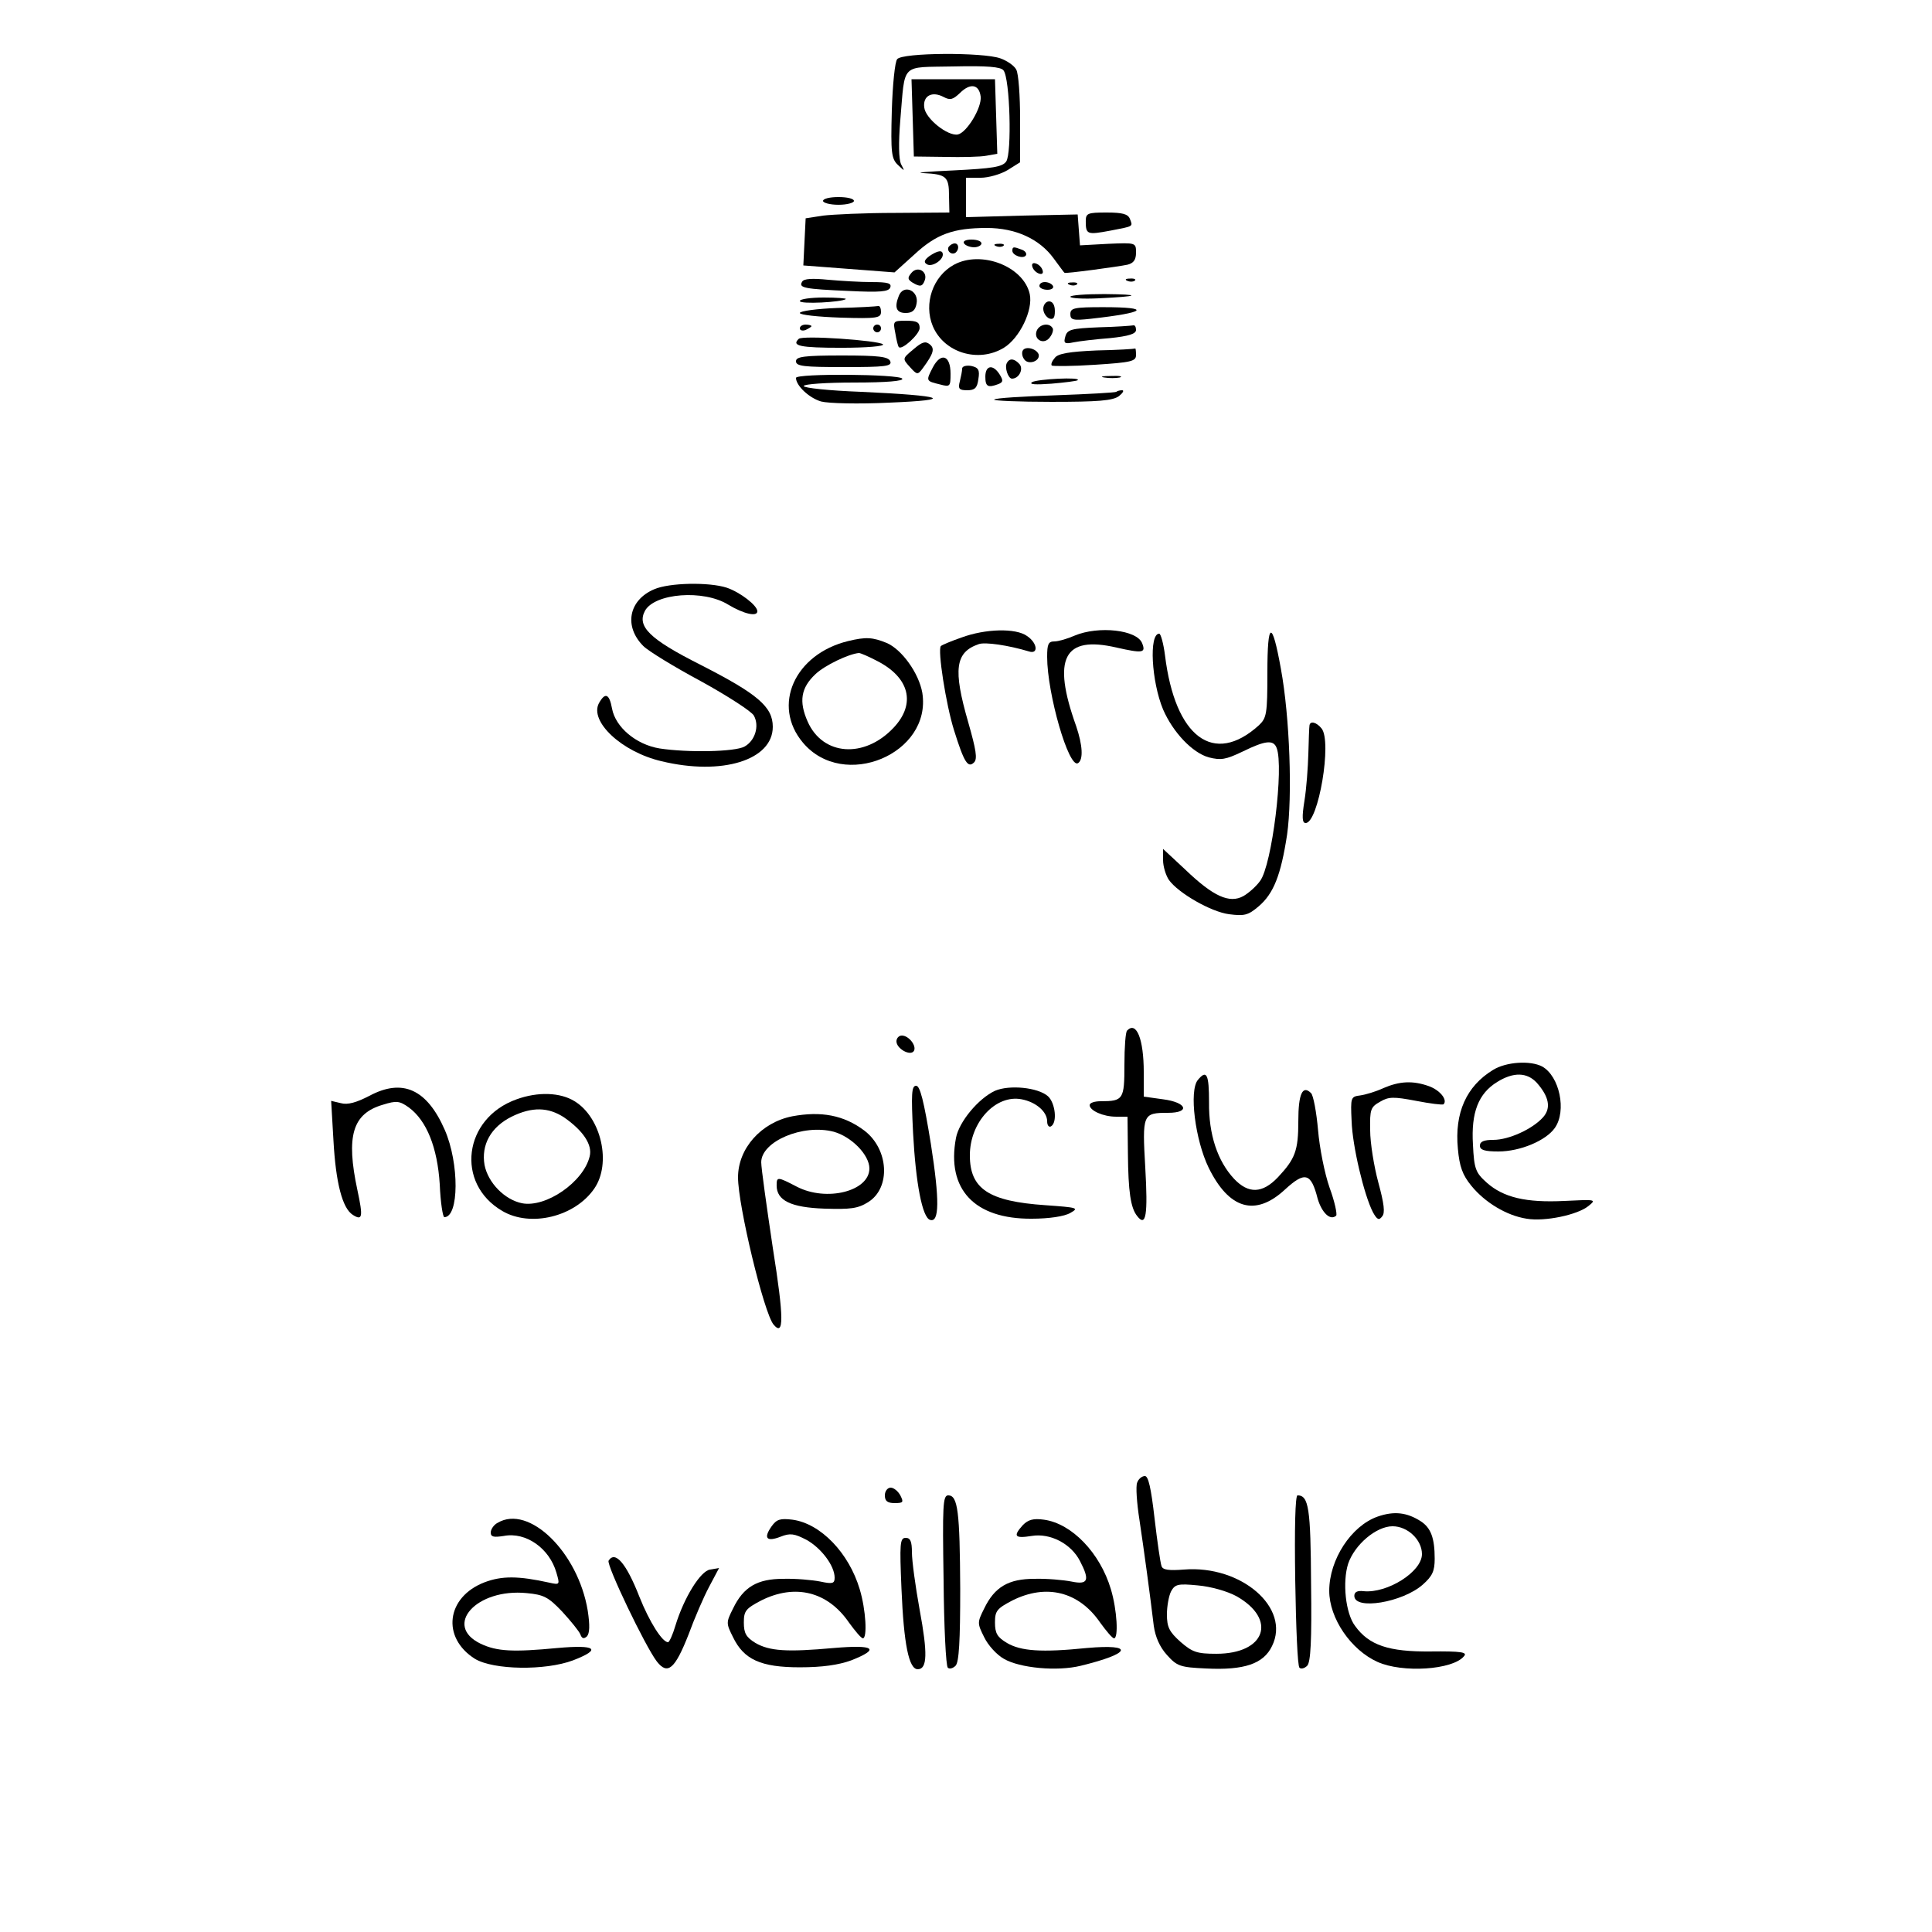 <?xml version="1.0" encoding="UTF-8"?>
<svg xmlns="http://www.w3.org/2000/svg" xmlns:xlink="http://www.w3.org/1999/xlink" width="231px" height="231px" viewBox="0 0 231 231" version="1.1">
<g id="surface1">
<path style=" stroke:none;fill-rule:nonzero;fill:rgb(0%,0%,0%);fill-opacity:1;" d="M 107.277 7.07 C 107 7.348 106.723 10.164 106.629 13.258 C 106.492 18.297 106.586 18.988 107.367 19.727 C 108.199 20.512 108.199 20.512 107.738 19.637 C 107.461 19.035 107.414 17.141 107.648 14.32 C 108.246 7.391 107.598 8.086 113.977 7.945 C 118.043 7.852 119.66 7.992 119.98 8.41 C 120.766 9.379 120.996 18.344 120.305 19.312 C 119.844 19.961 118.688 20.141 114.02 20.375 C 110.879 20.512 109.266 20.652 110.418 20.699 C 113.145 20.836 113.469 21.113 113.469 23.422 L 113.512 25.41 L 107 25.457 C 103.395 25.457 99.562 25.641 98.406 25.781 L 96.328 26.102 L 96.188 28.922 L 96.051 31.738 L 106.953 32.57 L 109.309 30.445 C 111.941 27.996 113.977 27.258 117.992 27.258 C 121.414 27.258 124.277 28.551 125.988 30.906 C 126.68 31.832 127.234 32.617 127.281 32.617 C 127.281 32.754 133.75 31.879 134.812 31.648 C 135.551 31.461 135.828 31.047 135.828 30.215 C 135.828 29.012 135.828 29.012 132.5 29.152 L 129.129 29.336 L 128.852 25.641 L 122.199 25.781 L 115.5 25.965 L 115.5 21.254 L 117.254 21.254 C 118.18 21.254 119.66 20.836 120.492 20.328 L 121.969 19.402 L 121.969 14.273 C 121.969 11.504 121.785 8.777 121.504 8.316 C 121.273 7.852 120.398 7.254 119.609 6.977 C 117.531 6.234 107.879 6.285 107.277 7.07 Z M 107.277 7.07 "/>
<path style=" stroke:none;fill-rule:nonzero;fill:rgb(0%,0%,0%);fill-opacity:1;" d="M 109.125 14.09 L 109.266 18.711 L 112.957 18.758 C 114.992 18.805 117.254 18.758 117.949 18.617 L 119.242 18.387 L 119.105 13.953 L 118.965 9.473 L 108.984 9.473 Z M 117.254 11.551 C 117.395 12.891 115.594 15.848 114.531 16.078 C 113.328 16.309 110.648 14.184 110.508 12.844 C 110.328 11.457 111.434 10.859 112.82 11.594 C 113.605 12.012 113.93 11.918 114.762 11.133 C 116.008 9.887 117.07 10.07 117.254 11.551 Z M 117.254 11.551 "/>
<path style=" stroke:none;fill-rule:nonzero;fill:rgb(0%,0%,0%);fill-opacity:1;" d="M 98.406 24.023 C 98.406 24.254 99.238 24.484 100.254 24.484 C 101.27 24.484 102.102 24.254 102.102 24.023 C 102.102 23.746 101.27 23.562 100.254 23.562 C 99.238 23.562 98.406 23.746 98.406 24.023 Z M 98.406 24.023 "/>
<path style=" stroke:none;fill-rule:nonzero;fill:rgb(0%,0%,0%);fill-opacity:1;" d="M 129.82 26.473 C 129.82 28.043 130.008 28.09 132.73 27.582 C 135.598 27.027 135.461 27.121 135.09 26.152 C 134.859 25.594 134.211 25.41 132.316 25.41 C 130.008 25.41 129.82 25.5 129.82 26.473 Z M 129.82 26.473 "/>
<path style=" stroke:none;fill-rule:nonzero;fill:rgb(0%,0%,0%);fill-opacity:1;" d="M 115.27 29.105 C 115.406 29.336 115.961 29.566 116.469 29.566 C 116.93 29.566 117.348 29.336 117.348 29.105 C 117.348 28.828 116.793 28.645 116.148 28.645 C 115.5 28.645 115.082 28.828 115.27 29.105 Z M 115.27 29.105 "/>
<path style=" stroke:none;fill-rule:nonzero;fill:rgb(0%,0%,0%);fill-opacity:1;" d="M 113.422 29.523 C 113.145 30.031 113.836 30.586 114.301 30.168 C 114.715 29.754 114.621 29.105 114.16 29.105 C 113.883 29.105 113.605 29.293 113.422 29.523 Z M 113.422 29.523 "/>
<path style=" stroke:none;fill-rule:nonzero;fill:rgb(0%,0%,0%);fill-opacity:1;" d="M 119.105 29.43 C 119.426 29.566 119.844 29.523 119.98 29.383 C 120.168 29.242 119.891 29.105 119.379 29.152 C 118.875 29.152 118.734 29.293 119.105 29.43 Z M 119.105 29.43 "/>
<path style=" stroke:none;fill-rule:nonzero;fill:rgb(0%,0%,0%);fill-opacity:1;" d="M 121.043 29.984 C 121.043 30.539 122.336 31 122.66 30.539 C 122.801 30.305 122.566 29.984 122.152 29.844 C 121.184 29.477 121.043 29.477 121.043 29.984 Z M 121.043 29.984 "/>
<path style=" stroke:none;fill-rule:nonzero;fill:rgb(0%,0%,0%);fill-opacity:1;" d="M 111.109 30.629 C 110.508 31.094 110.418 31.367 110.832 31.598 C 111.391 31.969 112.727 31.137 112.727 30.445 C 112.727 29.844 112.125 29.938 111.109 30.629 Z M 111.109 30.629 "/>
<path style=" stroke:none;fill-rule:nonzero;fill:rgb(0%,0%,0%);fill-opacity:1;" d="M 114.07 31.648 C 111.527 33.035 110.418 36.312 111.527 38.992 C 112.867 42.18 116.98 43.43 120.027 41.582 C 121.922 40.426 123.539 37.051 123.121 35.16 C 122.383 31.832 117.301 29.895 114.07 31.648 Z M 114.07 31.648 "/>
<path style=" stroke:none;fill-rule:nonzero;fill:rgb(0%,0%,0%);fill-opacity:1;" d="M 123.445 31.926 C 123.539 32.25 123.91 32.617 124.234 32.711 C 124.602 32.848 124.785 32.664 124.648 32.293 C 124.555 31.969 124.184 31.598 123.863 31.508 C 123.492 31.367 123.309 31.555 123.445 31.926 Z M 123.445 31.926 "/>
<path style=" stroke:none;fill-rule:nonzero;fill:rgb(0%,0%,0%);fill-opacity:1;" d="M 108.984 32.617 C 108.477 33.219 108.523 33.402 109.078 33.773 C 110.004 34.328 110.277 34.281 110.559 33.543 C 110.973 32.48 109.727 31.738 108.984 32.617 Z M 108.984 32.617 "/>
<path style=" stroke:none;fill-rule:nonzero;fill:rgb(0%,0%,0%);fill-opacity:1;" d="M 95.91 33.68 C 95.449 34.418 96.141 34.559 101.5 34.789 C 105.242 34.973 106.262 34.879 106.445 34.371 C 106.629 33.867 106.168 33.727 104.227 33.727 C 102.887 33.727 100.531 33.586 99.008 33.449 C 97.156 33.266 96.098 33.309 95.91 33.68 Z M 95.91 33.68 "/>
<path style=" stroke:none;fill-rule:nonzero;fill:rgb(0%,0%,0%);fill-opacity:1;" d="M 134.812 33.586 C 135.137 33.727 135.551 33.68 135.691 33.543 C 135.875 33.402 135.598 33.266 135.09 33.309 C 134.578 33.309 134.441 33.449 134.812 33.586 Z M 134.812 33.586 "/>
<path style=" stroke:none;fill-rule:nonzero;fill:rgb(0%,0%,0%);fill-opacity:1;" d="M 124.277 34.188 C 124.277 34.418 124.695 34.648 125.246 34.648 C 125.758 34.648 126.031 34.418 125.895 34.188 C 125.758 33.91 125.297 33.727 124.926 33.727 C 124.555 33.727 124.277 33.91 124.277 34.188 Z M 124.277 34.188 "/>
<path style=" stroke:none;fill-rule:nonzero;fill:rgb(0%,0%,0%);fill-opacity:1;" d="M 127.883 34.047 C 128.207 34.188 128.621 34.141 128.758 34.004 C 128.945 33.867 128.668 33.727 128.156 33.773 C 127.652 33.773 127.512 33.91 127.883 34.047 Z M 127.883 34.047 "/>
<path style=" stroke:none;fill-rule:nonzero;fill:rgb(0%,0%,0%);fill-opacity:1;" d="M 107.461 35.391 C 106.906 36.777 107.184 37.422 108.293 37.422 C 109.078 37.422 109.445 37.098 109.586 36.312 C 109.91 34.742 108.016 33.91 107.461 35.391 Z M 107.461 35.391 "/>
<path style=" stroke:none;fill-rule:nonzero;fill:rgb(0%,0%,0%);fill-opacity:1;" d="M 127.977 35.48 C 127.977 35.668 129.5 35.758 131.348 35.668 C 136.289 35.434 136.613 35.203 132.039 35.16 C 129.773 35.16 127.977 35.297 127.977 35.48 Z M 127.977 35.48 "/>
<path style=" stroke:none;fill-rule:nonzero;fill:rgb(0%,0%,0%);fill-opacity:1;" d="M 95.633 35.992 C 95.633 36.406 100.668 36.129 101.133 35.758 C 101.227 35.668 100.07 35.574 98.5 35.574 C 96.926 35.574 95.633 35.758 95.633 35.992 Z M 95.633 35.992 "/>
<path style=" stroke:none;fill-rule:nonzero;fill:rgb(0%,0%,0%);fill-opacity:1;" d="M 124.738 36.914 C 124.738 37.375 125.062 37.883 125.434 38.07 C 125.941 38.254 126.125 38.023 126.125 37.191 C 126.125 36.453 125.848 36.035 125.434 36.035 C 125.062 36.035 124.738 36.453 124.738 36.914 Z M 124.738 36.914 "/>
<path style=" stroke:none;fill-rule:nonzero;fill:rgb(0%,0%,0%);fill-opacity:1;" d="M 100.164 36.82 C 97.668 36.914 95.633 37.191 95.633 37.422 C 95.633 37.652 97.805 37.883 100.484 37.977 C 104.875 38.113 105.336 38.023 105.336 37.285 C 105.336 36.867 105.199 36.547 105.012 36.59 C 104.781 36.637 102.609 36.777 100.164 36.82 Z M 100.164 36.82 "/>
<path style=" stroke:none;fill-rule:nonzero;fill:rgb(0%,0%,0%);fill-opacity:1;" d="M 127.977 37.559 C 127.977 38.254 128.297 38.348 130.422 38.113 C 137.074 37.375 137.77 36.727 131.898 36.727 C 128.438 36.727 127.977 36.82 127.977 37.559 Z M 127.977 37.559 "/>
<path style=" stroke:none;fill-rule:nonzero;fill:rgb(0%,0%,0%);fill-opacity:1;" d="M 107.047 39.824 C 107.184 40.656 107.367 41.395 107.461 41.488 C 107.785 41.949 109.957 39.965 109.957 39.223 C 109.957 38.531 109.633 38.348 108.34 38.348 C 106.766 38.348 106.766 38.391 107.047 39.824 Z M 107.047 39.824 "/>
<path style=" stroke:none;fill-rule:nonzero;fill:rgb(0%,0%,0%);fill-opacity:1;" d="M 95.633 39.27 C 95.633 39.5 95.957 39.594 96.328 39.453 C 96.695 39.27 97.02 39.086 97.02 38.992 C 97.02 38.902 96.695 38.809 96.328 38.809 C 95.957 38.809 95.633 38.992 95.633 39.27 Z M 95.633 39.27 "/>
<path style=" stroke:none;fill-rule:nonzero;fill:rgb(0%,0%,0%);fill-opacity:1;" d="M 104.41 39.27 C 104.41 39.5 104.641 39.734 104.875 39.734 C 105.152 39.734 105.336 39.5 105.336 39.27 C 105.336 38.992 105.152 38.809 104.875 38.809 C 104.641 38.809 104.41 38.992 104.41 39.27 Z M 104.41 39.27 "/>
<path style=" stroke:none;fill-rule:nonzero;fill:rgb(0%,0%,0%);fill-opacity:1;" d="M 123.953 39.547 C 123.539 40.609 124.832 41.301 125.527 40.332 C 125.848 39.918 125.988 39.406 125.848 39.223 C 125.434 38.531 124.277 38.762 123.953 39.547 Z M 123.953 39.547 "/>
<path style=" stroke:none;fill-rule:nonzero;fill:rgb(0%,0%,0%);fill-opacity:1;" d="M 131.395 39.133 C 128.066 39.27 127.605 39.406 127.375 40.238 C 127.145 41.027 127.281 41.164 128.344 40.934 C 129.039 40.793 130.977 40.562 132.73 40.426 C 134.949 40.195 135.828 39.918 135.828 39.453 C 135.828 39.086 135.691 38.852 135.504 38.902 C 135.273 38.945 133.426 39.086 131.395 39.133 Z M 131.395 39.133 "/>
<path style=" stroke:none;fill-rule:nonzero;fill:rgb(0%,0%,0%);fill-opacity:1;" d="M 95.496 40.52 C 94.617 41.352 95.633 41.582 100.578 41.582 C 103.672 41.582 105.797 41.395 105.566 41.164 C 105.012 40.703 95.91 40.055 95.496 40.52 Z M 95.496 40.52 "/>
<path style=" stroke:none;fill-rule:nonzero;fill:rgb(0%,0%,0%);fill-opacity:1;" d="M 109.215 41.766 C 107.879 42.875 107.879 42.875 108.801 43.891 C 109.633 44.812 109.727 44.859 110.328 44.031 C 111.621 42.273 111.805 41.672 111.156 41.164 C 110.648 40.75 110.234 40.887 109.215 41.766 Z M 109.215 41.766 "/>
<path style=" stroke:none;fill-rule:nonzero;fill:rgb(0%,0%,0%);fill-opacity:1;" d="M 122.293 41.902 C 122.152 42.133 122.199 42.594 122.43 42.918 C 122.891 43.707 124.414 43.195 124.184 42.363 C 123.91 41.672 122.617 41.352 122.293 41.902 Z M 122.293 41.902 "/>
<path style=" stroke:none;fill-rule:nonzero;fill:rgb(0%,0%,0%);fill-opacity:1;" d="M 131.117 41.902 C 127.883 42.043 126.496 42.273 126.125 42.781 C 125.801 43.148 125.617 43.566 125.758 43.707 C 125.895 43.797 128.207 43.797 130.93 43.613 C 135.273 43.336 135.828 43.195 135.828 42.457 C 135.828 41.949 135.781 41.625 135.734 41.672 C 135.641 41.719 133.609 41.855 131.117 41.902 Z M 131.117 41.902 "/>
<path style=" stroke:none;fill-rule:nonzero;fill:rgb(0%,0%,0%);fill-opacity:1;" d="M 95.172 43.195 C 95.172 43.797 96.141 43.891 100.945 43.891 C 105.844 43.891 106.676 43.797 106.445 43.195 C 106.215 42.645 105.105 42.504 100.668 42.504 C 96.098 42.504 95.172 42.645 95.172 43.195 Z M 95.172 43.195 "/>
<path style=" stroke:none;fill-rule:nonzero;fill:rgb(0%,0%,0%);fill-opacity:1;" d="M 111.527 43.938 C 110.695 45.555 110.695 45.555 112.406 45.969 C 113.605 46.293 113.652 46.199 113.652 44.676 C 113.652 42.457 112.496 42.09 111.527 43.938 Z M 111.527 43.938 "/>
<path style=" stroke:none;fill-rule:nonzero;fill:rgb(0%,0%,0%);fill-opacity:1;" d="M 120.398 43.383 C 120.074 43.891 120.535 45.273 120.996 45.273 C 121.828 45.273 122.383 44.168 121.922 43.566 C 121.32 42.875 120.723 42.781 120.398 43.383 Z M 120.398 43.383 "/>
<path style=" stroke:none;fill-rule:nonzero;fill:rgb(0%,0%,0%);fill-opacity:1;" d="M 115.039 44.074 C 115.039 44.352 114.898 45.043 114.762 45.598 C 114.531 46.477 114.668 46.66 115.637 46.66 C 116.562 46.66 116.84 46.387 116.98 45.324 C 117.164 44.211 116.98 43.938 116.102 43.75 C 115.5 43.66 115.039 43.797 115.039 44.074 Z M 115.039 44.074 "/>
<path style=" stroke:none;fill-rule:nonzero;fill:rgb(0%,0%,0%);fill-opacity:1;" d="M 117.812 45.043 C 117.812 46.246 118.133 46.387 119.379 45.922 C 119.934 45.691 119.98 45.508 119.52 44.77 C 118.734 43.52 117.812 43.66 117.812 45.043 Z M 117.812 45.043 "/>
<path style=" stroke:none;fill-rule:nonzero;fill:rgb(0%,0%,0%);fill-opacity:1;" d="M 95.172 45.184 C 95.172 46.105 96.742 47.586 98.176 48.004 C 99.051 48.234 102.656 48.324 106.352 48.141 C 114.344 47.816 113.008 47.309 102.934 46.848 C 99.145 46.707 96.098 46.387 96.098 46.156 C 96.098 45.922 98.82 45.738 102.148 45.738 C 106.027 45.738 108.062 45.555 107.879 45.273 C 107.555 44.723 95.172 44.629 95.172 45.184 Z M 95.172 45.184 "/>
<path style=" stroke:none;fill-rule:nonzero;fill:rgb(0%,0%,0%);fill-opacity:1;" d="M 132.039 45.137 C 132.594 45.23 133.426 45.23 133.887 45.137 C 134.305 45 133.844 44.906 132.824 44.953 C 131.809 44.953 131.438 45.043 132.039 45.137 Z M 132.039 45.137 "/>
<path style=" stroke:none;fill-rule:nonzero;fill:rgb(0%,0%,0%);fill-opacity:1;" d="M 123.402 45.691 C 122.984 45.969 123.816 46.016 125.711 45.875 C 127.328 45.738 128.758 45.555 128.852 45.461 C 129.312 45.043 124 45.324 123.402 45.691 Z M 123.402 45.691 "/>
<path style=" stroke:none;fill-rule:nonzero;fill:rgb(0%,0%,0%);fill-opacity:1;" d="M 133.473 46.848 C 133.379 46.938 130.102 47.125 126.219 47.262 C 122.336 47.402 119.012 47.586 118.875 47.773 C 118.688 47.91 121.785 48.047 125.711 48.047 C 131.301 48.047 133.055 47.91 133.797 47.355 C 134.258 46.984 134.441 46.66 134.164 46.66 C 133.887 46.66 133.562 46.754 133.473 46.848 Z M 133.473 46.848 "/>
<path style=" stroke:none;fill-rule:nonzero;fill:rgb(0%,0%,0%);fill-opacity:1;" d="M 78.215 70.457 C 75.168 71.75 74.566 74.891 76.922 77.246 C 77.523 77.848 80.621 79.742 83.809 81.453 C 86.992 83.207 89.859 85.055 90.137 85.562 C 90.828 86.809 90.273 88.566 89.027 89.258 C 87.875 89.906 82.191 90 78.863 89.488 C 76.047 89.027 73.598 86.949 73.18 84.73 C 72.855 82.93 72.352 82.746 71.609 84.082 C 70.457 86.258 74.336 89.906 79.094 91.016 C 86.348 92.77 92.398 90.875 92.398 86.902 C 92.398 84.5 90.598 82.977 83.715 79.465 C 77.66 76.414 76.137 74.891 77.109 73.043 C 78.262 70.918 84.133 70.457 87.086 72.305 C 88.938 73.41 90.551 73.781 90.551 73.086 C 90.551 72.395 88.52 70.824 86.902 70.27 C 84.777 69.578 80.02 69.668 78.215 70.457 Z M 78.215 70.457 "/>
<path style=" stroke:none;fill-rule:nonzero;fill:rgb(0%,0%,0%);fill-opacity:1;" d="M 114.945 76.23 C 113.746 76.648 112.637 77.109 112.496 77.246 C 112.082 77.66 113.098 84.223 114.07 87.316 C 115.27 91.152 115.73 91.891 116.469 91.152 C 116.887 90.734 116.699 89.629 115.777 86.395 C 113.93 80.02 114.207 77.984 117.023 77.016 C 117.762 76.738 120.582 77.152 123.031 77.891 C 124.184 78.262 124.047 76.879 122.801 76.047 C 121.461 75.074 117.812 75.168 114.945 76.23 Z M 114.945 76.23 "/>
<path style=" stroke:none;fill-rule:nonzero;fill:rgb(0%,0%,0%);fill-opacity:1;" d="M 128.48 76 C 127.652 76.367 126.543 76.691 126.078 76.691 C 125.34 76.691 125.203 77.016 125.203 78.539 C 125.203 82.93 127.789 91.938 128.898 91.246 C 129.543 90.828 129.453 89.117 128.668 86.809 C 125.758 78.68 127.188 75.953 133.516 77.43 C 136.613 78.125 137.027 78.078 136.566 76.922 C 135.965 75.305 131.348 74.797 128.48 76 Z M 128.48 76 "/>
<path style=" stroke:none;fill-rule:nonzero;fill:rgb(0%,0%,0%);fill-opacity:1;" d="M 151.535 80.434 C 151.535 85.375 151.445 85.84 150.52 86.719 C 145.113 91.617 140.496 88.148 139.293 78.355 C 139.109 76.922 138.785 75.766 138.602 75.766 C 137.352 75.766 137.676 81.496 139.062 84.824 C 140.266 87.594 142.574 90 144.512 90.551 C 145.992 90.922 146.547 90.828 148.578 89.859 C 151.305 88.52 152.277 88.426 152.645 89.441 C 153.523 91.707 152.09 103.441 150.66 105.336 C 150.195 105.984 149.316 106.766 148.672 107.137 C 147.008 108.062 145.066 107.184 141.742 103.996 L 139.062 101.5 L 139.062 102.844 C 139.062 103.582 139.383 104.641 139.754 105.199 C 140.863 106.766 144.793 109.035 146.961 109.309 C 148.766 109.539 149.227 109.445 150.473 108.383 C 152.277 106.859 153.152 104.641 153.891 99.793 C 154.539 95.219 154.215 85.746 153.152 79.973 C 152.09 74.059 151.535 74.199 151.535 80.434 Z M 151.535 80.434 "/>
<path style=" stroke:none;fill-rule:nonzero;fill:rgb(0%,0%,0%);fill-opacity:1;" d="M 101.41 76.648 C 94.988 78.215 92.262 84.363 96.004 88.797 C 100.855 94.57 111.434 90.137 110.277 82.836 C 109.863 80.48 107.828 77.66 106.027 76.879 C 104.32 76.184 103.535 76.137 101.41 76.648 Z M 104.828 79.004 C 108.754 80.988 109.539 84.133 106.859 86.992 C 103.348 90.734 98.359 90.367 96.559 86.258 C 95.496 83.852 95.773 82.234 97.484 80.621 C 98.59 79.555 101.5 78.172 102.703 78.078 C 102.887 78.078 103.855 78.492 104.828 79.004 Z M 104.828 79.004 "/>
<path style=" stroke:none;fill-rule:nonzero;fill:rgb(0%,0%,0%);fill-opacity:1;" d="M 156.57 86.719 C 156.527 86.949 156.48 88.426 156.434 90.09 C 156.387 91.754 156.203 94.297 155.969 95.727 C 155.648 97.715 155.695 98.406 156.109 98.406 C 157.633 98.406 159.297 88.613 158.004 87.086 C 157.402 86.348 156.664 86.164 156.57 86.719 Z M 156.57 86.719 "/>
<path style=" stroke:none;fill-rule:nonzero;fill:rgb(0%,0%,0%);fill-opacity:1;" d="M 134.766 123.215 C 134.578 123.352 134.441 125.203 134.441 127.328 C 134.441 131.438 134.305 131.668 131.625 131.668 C 130.887 131.668 130.285 131.855 130.285 132.133 C 130.285 132.781 131.898 133.516 133.426 133.516 L 134.812 133.516 L 134.859 137.906 C 134.902 142.48 135.18 144.422 135.965 145.395 C 137.027 146.777 137.258 145.254 136.938 139.664 C 136.566 133.195 136.613 133.055 139.664 133.055 C 142.344 133.055 141.926 131.809 139.062 131.438 L 136.754 131.117 L 136.754 128.207 C 136.754 124.234 135.875 122.059 134.766 123.215 Z M 134.766 123.215 "/>
<path style=" stroke:none;fill-rule:nonzero;fill:rgb(0%,0%,0%);fill-opacity:1;" d="M 107.184 124.508 C 107.184 125.387 108.848 126.312 109.266 125.664 C 109.633 125.062 108.664 123.816 107.828 123.816 C 107.461 123.816 107.184 124.141 107.184 124.508 Z M 107.184 124.508 "/>
<path style=" stroke:none;fill-rule:nonzero;fill:rgb(0%,0%,0%);fill-opacity:1;" d="M 178.516 127.926 C 175.328 129.867 173.898 133.055 174.312 137.352 C 174.5 139.477 174.867 140.496 175.93 141.789 C 177.547 143.773 180.133 145.344 182.535 145.715 C 184.707 146.086 188.637 145.254 189.93 144.191 C 190.898 143.406 190.805 143.406 187.062 143.59 C 182.445 143.82 179.766 143.176 177.777 141.418 C 176.438 140.215 176.254 139.801 176.113 136.844 C 175.883 133.012 176.762 130.746 179.023 129.359 C 180.965 128.156 182.582 128.207 183.738 129.453 C 185.215 131.117 185.492 132.5 184.477 133.609 C 183.227 134.996 180.41 136.289 178.562 136.289 C 177.453 136.289 176.945 136.473 176.945 136.984 C 176.945 137.492 177.5 137.676 179.164 137.676 C 181.75 137.676 184.844 136.383 185.906 134.859 C 187.34 132.824 186.465 128.668 184.383 127.512 C 182.953 126.773 180.086 126.957 178.516 127.926 Z M 178.516 127.926 "/>
<path style=" stroke:none;fill-rule:nonzero;fill:rgb(0%,0%,0%);fill-opacity:1;" d="M 143.219 129.129 C 142.156 130.422 142.895 136.289 144.512 139.617 C 146.961 144.605 150.105 145.484 153.613 142.25 C 156.02 140.031 156.758 140.215 157.543 143.312 C 158.051 145.023 159.066 145.992 159.762 145.344 C 159.898 145.16 159.574 143.637 158.977 142.02 C 158.375 140.309 157.773 137.258 157.59 135.09 C 157.402 132.961 157.031 130.977 156.758 130.699 C 155.738 129.684 155.234 130.793 155.234 134.027 C 155.234 137.582 154.863 138.555 152.785 140.77 C 150.934 142.711 149.273 142.758 147.562 140.957 C 145.574 138.832 144.512 135.641 144.559 131.809 C 144.559 128.438 144.281 127.836 143.219 129.129 Z M 143.219 129.129 "/>
<path style=" stroke:none;fill-rule:nonzero;fill:rgb(0%,0%,0%);fill-opacity:1;" d="M 165.398 130.102 C 164.516 130.516 163.273 130.887 162.625 130.977 C 161.516 131.117 161.469 131.207 161.605 134.027 C 161.699 137.027 163.086 142.852 164.148 144.93 C 164.656 145.855 164.887 145.945 165.258 145.438 C 165.629 145.023 165.488 143.914 164.797 141.371 C 164.285 139.477 163.824 136.66 163.824 135.137 C 163.777 132.641 163.871 132.363 165.027 131.719 C 166.043 131.117 166.645 131.117 169.324 131.625 C 170.988 131.949 172.465 132.133 172.602 132.039 C 173.113 131.484 172.141 130.332 170.848 129.867 C 168.906 129.176 167.336 129.27 165.398 130.102 Z M 165.398 130.102 "/>
<path style=" stroke:none;fill-rule:nonzero;fill:rgb(0%,0%,0%);fill-opacity:1;" d="M 44.168 131.023 C 42.645 131.809 41.582 132.133 40.75 131.898 L 39.594 131.625 L 39.871 136.383 C 40.148 141.418 40.934 144.469 42.18 145.254 C 43.336 145.992 43.43 145.531 42.734 142.297 C 41.352 135.828 42.133 133.148 45.785 132.086 C 47.402 131.578 47.773 131.625 48.879 132.41 C 51.004 133.98 52.297 137.168 52.578 141.602 C 52.668 143.773 52.945 145.531 53.129 145.531 C 54.887 145.531 54.934 139.109 53.176 135.09 C 51.051 130.238 48.141 128.898 44.168 131.023 Z M 44.168 131.023 "/>
<path style=" stroke:none;fill-rule:nonzero;fill:rgb(0%,0%,0%);fill-opacity:1;" d="M 109.172 135.461 C 109.496 141.512 110.277 145.574 111.203 145.855 C 112.312 146.223 112.359 143.543 111.297 136.754 C 110.465 131.625 110.004 129.82 109.539 129.82 C 108.984 129.82 108.941 130.793 109.172 135.461 Z M 109.172 135.461 "/>
<path style=" stroke:none;fill-rule:nonzero;fill:rgb(0%,0%,0%);fill-opacity:1;" d="M 118.965 130.422 C 116.98 131.348 114.668 134.117 114.301 136.059 C 113.145 142.203 116.52 145.762 123.352 145.715 C 125.434 145.715 127.281 145.438 127.977 145.023 C 129.039 144.422 128.852 144.375 124.973 144.098 C 118.223 143.637 115.961 142.156 115.961 138.141 C 115.961 134.164 119.059 130.836 122.152 131.438 C 123.863 131.762 125.203 132.918 125.203 134.074 C 125.203 134.578 125.434 134.812 125.664 134.672 C 126.449 134.211 126.172 131.855 125.297 131.07 C 124.094 130.008 120.672 129.684 118.965 130.422 Z M 118.965 130.422 "/>
<path style=" stroke:none;fill-rule:nonzero;fill:rgb(0%,0%,0%);fill-opacity:1;" d="M 61.77 131.438 C 55.395 133.703 54.426 141.512 60.062 144.793 C 63.434 146.777 68.746 145.484 71.055 142.113 C 73.137 139.109 71.887 133.609 68.699 131.668 C 66.988 130.605 64.309 130.516 61.77 131.438 Z M 67.453 133.609 C 69.715 135.18 70.871 136.891 70.5 138.277 C 69.762 141.324 65.281 144.422 62.418 143.867 C 60.336 143.449 58.352 141.418 57.934 139.293 C 57.52 136.891 58.676 134.766 61.168 133.516 C 63.617 132.316 65.559 132.363 67.453 133.609 Z M 67.453 133.609 "/>
<path style=" stroke:none;fill-rule:nonzero;fill:rgb(0%,0%,0%);fill-opacity:1;" d="M 94.711 133.473 C 91.016 134.211 88.242 137.305 88.242 140.77 C 88.242 144.145 91.336 156.988 92.492 158.375 C 93.742 159.852 93.742 157.633 92.398 149.18 C 91.66 144.238 91.016 139.664 91.016 138.969 C 91.016 136.473 96.004 134.348 99.699 135.32 C 101.824 135.922 103.949 138.09 103.949 139.707 C 103.949 142.434 98.82 143.727 95.266 141.883 C 92.953 140.68 92.859 140.68 92.859 141.742 C 92.859 143.543 94.57 144.375 98.59 144.512 C 101.688 144.605 102.562 144.512 103.812 143.727 C 106.535 142.02 106.262 137.398 103.348 135.18 C 100.898 133.332 98.176 132.824 94.711 133.473 Z M 94.711 133.473 "/>
<path style=" stroke:none;fill-rule:nonzero;fill:rgb(0%,0%,0%);fill-opacity:1;" d="M 135.965 177.27 C 135.781 177.684 135.922 179.715 136.242 181.75 C 136.797 185.445 137.492 190.574 137.953 194.41 C 138.141 195.703 138.645 196.902 139.523 197.875 C 140.727 199.215 141.094 199.352 144.191 199.492 C 148.766 199.723 151.074 198.938 152.09 196.812 C 154.352 192.238 148.395 187.109 141.559 187.664 C 139.754 187.805 139.016 187.711 138.879 187.25 C 138.738 186.879 138.371 184.34 138.047 181.566 C 137.629 177.918 137.305 176.484 136.891 176.484 C 136.523 176.484 136.105 176.855 135.965 177.27 Z M 147.84 190.852 C 152.738 193.625 151.305 197.734 145.438 197.734 C 143.125 197.734 142.574 197.551 141.141 196.305 C 139.801 195.102 139.523 194.547 139.523 193.023 C 139.523 192.055 139.754 190.762 140.031 190.25 C 140.496 189.418 140.863 189.328 143.219 189.559 C 144.793 189.699 146.73 190.25 147.84 190.852 Z M 147.84 190.852 "/>
<path style=" stroke:none;fill-rule:nonzero;fill:rgb(0%,0%,0%);fill-opacity:1;" d="M 105.797 178.793 C 105.797 179.484 106.121 179.715 106.953 179.715 C 108.016 179.715 108.062 179.625 107.648 178.793 C 107.367 178.285 106.859 177.871 106.492 177.871 C 106.121 177.871 105.797 178.285 105.797 178.793 Z M 105.797 178.793 "/>
<path style=" stroke:none;fill-rule:nonzero;fill:rgb(0%,0%,0%);fill-opacity:1;" d="M 112.82 188.91 C 112.867 194.504 113.098 199.215 113.328 199.402 C 113.512 199.582 113.93 199.492 114.25 199.168 C 114.668 198.75 114.809 196.211 114.809 189.973 C 114.762 180.734 114.531 178.793 113.375 178.793 C 112.727 178.793 112.684 179.996 112.82 188.91 Z M 112.82 188.91 "/>
<path style=" stroke:none;fill-rule:nonzero;fill:rgb(0%,0%,0%);fill-opacity:1;" d="M 154.863 188.91 C 154.953 194.504 155.141 199.215 155.371 199.402 C 155.555 199.582 155.969 199.492 156.293 199.168 C 156.711 198.75 156.852 196.164 156.758 189.375 C 156.711 180.367 156.48 178.793 155.141 178.793 C 154.863 178.793 154.77 182.766 154.863 188.91 Z M 154.863 188.91 "/>
<path style=" stroke:none;fill-rule:nonzero;fill:rgb(0%,0%,0%);fill-opacity:1;" d="M 164.703 181.336 C 161.562 182.445 158.93 186.465 158.93 190.207 C 158.93 193.484 161.516 197.273 164.703 198.707 C 167.66 200.047 173.711 199.676 175.051 198.016 C 175.469 197.551 174.73 197.414 171.031 197.457 C 166.043 197.504 163.688 196.719 162.023 194.41 C 160.867 192.887 160.5 189.145 161.191 186.969 C 161.977 184.664 164.566 182.488 166.504 182.488 C 168.309 182.488 170.016 184.109 170.016 185.816 C 170.016 187.941 165.859 190.531 163.039 190.25 C 162.301 190.16 161.93 190.344 161.93 190.805 C 161.93 192.562 167.707 191.594 170.109 189.469 C 171.262 188.449 171.539 187.852 171.539 186.371 C 171.539 183.875 171.078 182.676 169.875 181.891 C 168.215 180.828 166.691 180.641 164.703 181.336 Z M 164.703 181.336 "/>
<path style=" stroke:none;fill-rule:nonzero;fill:rgb(0%,0%,0%);fill-opacity:1;" d="M 59.504 182.074 C 59.043 182.305 58.676 182.859 58.676 183.227 C 58.676 183.781 59.043 183.828 60.242 183.645 C 62.879 183.137 65.695 185.125 66.527 188.035 C 66.945 189.469 66.945 189.512 65.695 189.234 C 61.953 188.406 60.012 188.406 57.934 189.188 C 53.359 190.945 52.758 195.797 56.781 198.336 C 59 199.676 65.188 199.77 68.516 198.52 C 71.98 197.184 71.289 196.629 66.664 197.043 C 61.355 197.551 59.414 197.457 57.473 196.535 C 52.945 194.363 56.965 189.883 62.973 190.48 C 65.004 190.668 65.559 190.945 67.223 192.699 C 68.281 193.855 69.254 195.055 69.395 195.426 C 69.578 195.934 69.809 195.98 70.176 195.656 C 70.5 195.289 70.547 194.363 70.27 192.562 C 69.113 185.586 63.246 179.855 59.504 182.074 Z M 59.504 182.074 "/>
<path style=" stroke:none;fill-rule:nonzero;fill:rgb(0%,0%,0%);fill-opacity:1;" d="M 92.262 182.488 C 91.246 183.922 91.66 184.383 93.324 183.738 C 94.477 183.277 94.988 183.367 96.422 184.109 C 98.176 185.078 99.793 187.203 99.793 188.637 C 99.793 189.328 99.562 189.418 98.082 189.098 C 97.113 188.91 95.125 188.727 93.648 188.773 C 90.551 188.773 88.887 189.742 87.645 192.328 C 86.809 193.992 86.809 194.086 87.645 195.75 C 88.938 198.43 90.969 199.352 95.633 199.352 C 98.312 199.352 100.254 199.074 101.781 198.52 C 105.289 197.133 104.551 196.629 99.699 197.043 C 94.062 197.551 92.031 197.414 90.32 196.441 C 89.211 195.75 88.938 195.289 88.938 193.992 C 88.938 192.609 89.168 192.328 91.016 191.359 C 95.078 189.328 98.961 190.297 101.5 193.992 C 102.242 195.008 102.934 195.84 103.164 195.891 C 103.719 195.891 103.535 192.469 102.793 190.02 C 101.5 185.676 98.129 182.164 94.758 181.703 C 93.277 181.52 92.859 181.66 92.262 182.488 Z M 92.262 182.488 "/>
<path style=" stroke:none;fill-rule:nonzero;fill:rgb(0%,0%,0%);fill-opacity:1;" d="M 122.293 182.352 C 121.09 183.691 121.32 183.969 123.352 183.645 C 125.57 183.277 128.066 184.57 129.129 186.648 C 130.332 188.957 130.102 189.512 128.113 189.098 C 127.145 188.91 125.156 188.727 123.676 188.773 C 120.582 188.773 118.918 189.742 117.672 192.328 C 116.84 193.992 116.84 194.086 117.672 195.75 C 118.133 196.719 119.195 197.875 120.027 198.336 C 121.922 199.445 126.402 199.863 129.219 199.168 C 135.273 197.691 135.691 196.535 129.961 197.043 C 124.508 197.598 122.059 197.414 120.398 196.441 C 119.242 195.75 118.965 195.289 118.965 193.992 C 118.965 192.609 119.195 192.328 121.043 191.359 C 125.109 189.328 128.988 190.297 131.531 193.992 C 132.27 195.008 132.961 195.84 133.195 195.891 C 133.75 195.891 133.562 192.469 132.824 190.02 C 131.531 185.676 128.156 182.164 124.832 181.703 C 123.539 181.52 122.938 181.703 122.293 182.352 Z M 122.293 182.352 "/>
<path style=" stroke:none;fill-rule:nonzero;fill:rgb(0%,0%,0%);fill-opacity:1;" d="M 107.785 189.973 C 108.062 196.582 108.664 199.582 109.727 199.582 C 110.879 199.582 110.926 197.691 109.957 192.469 C 109.445 189.648 109.035 186.602 109.035 185.633 C 109.035 184.293 108.848 183.875 108.293 183.875 C 107.598 183.875 107.555 184.523 107.785 189.973 Z M 107.785 189.973 "/>
<path style=" stroke:none;fill-rule:nonzero;fill:rgb(0%,0%,0%);fill-opacity:1;" d="M 72.766 186.602 C 72.488 187.109 77.152 196.859 78.539 198.66 C 79.832 200.324 80.711 199.539 82.328 195.426 C 83.02 193.531 84.133 190.945 84.777 189.742 L 85.977 187.48 L 84.914 187.664 C 83.762 187.805 81.773 191.035 80.758 194.363 C 80.434 195.473 80.02 196.352 79.879 196.352 C 79.188 196.352 77.66 193.949 76.461 190.945 C 74.891 186.926 73.551 185.355 72.766 186.602 Z M 72.766 186.602 "/>
</g>
</svg>
